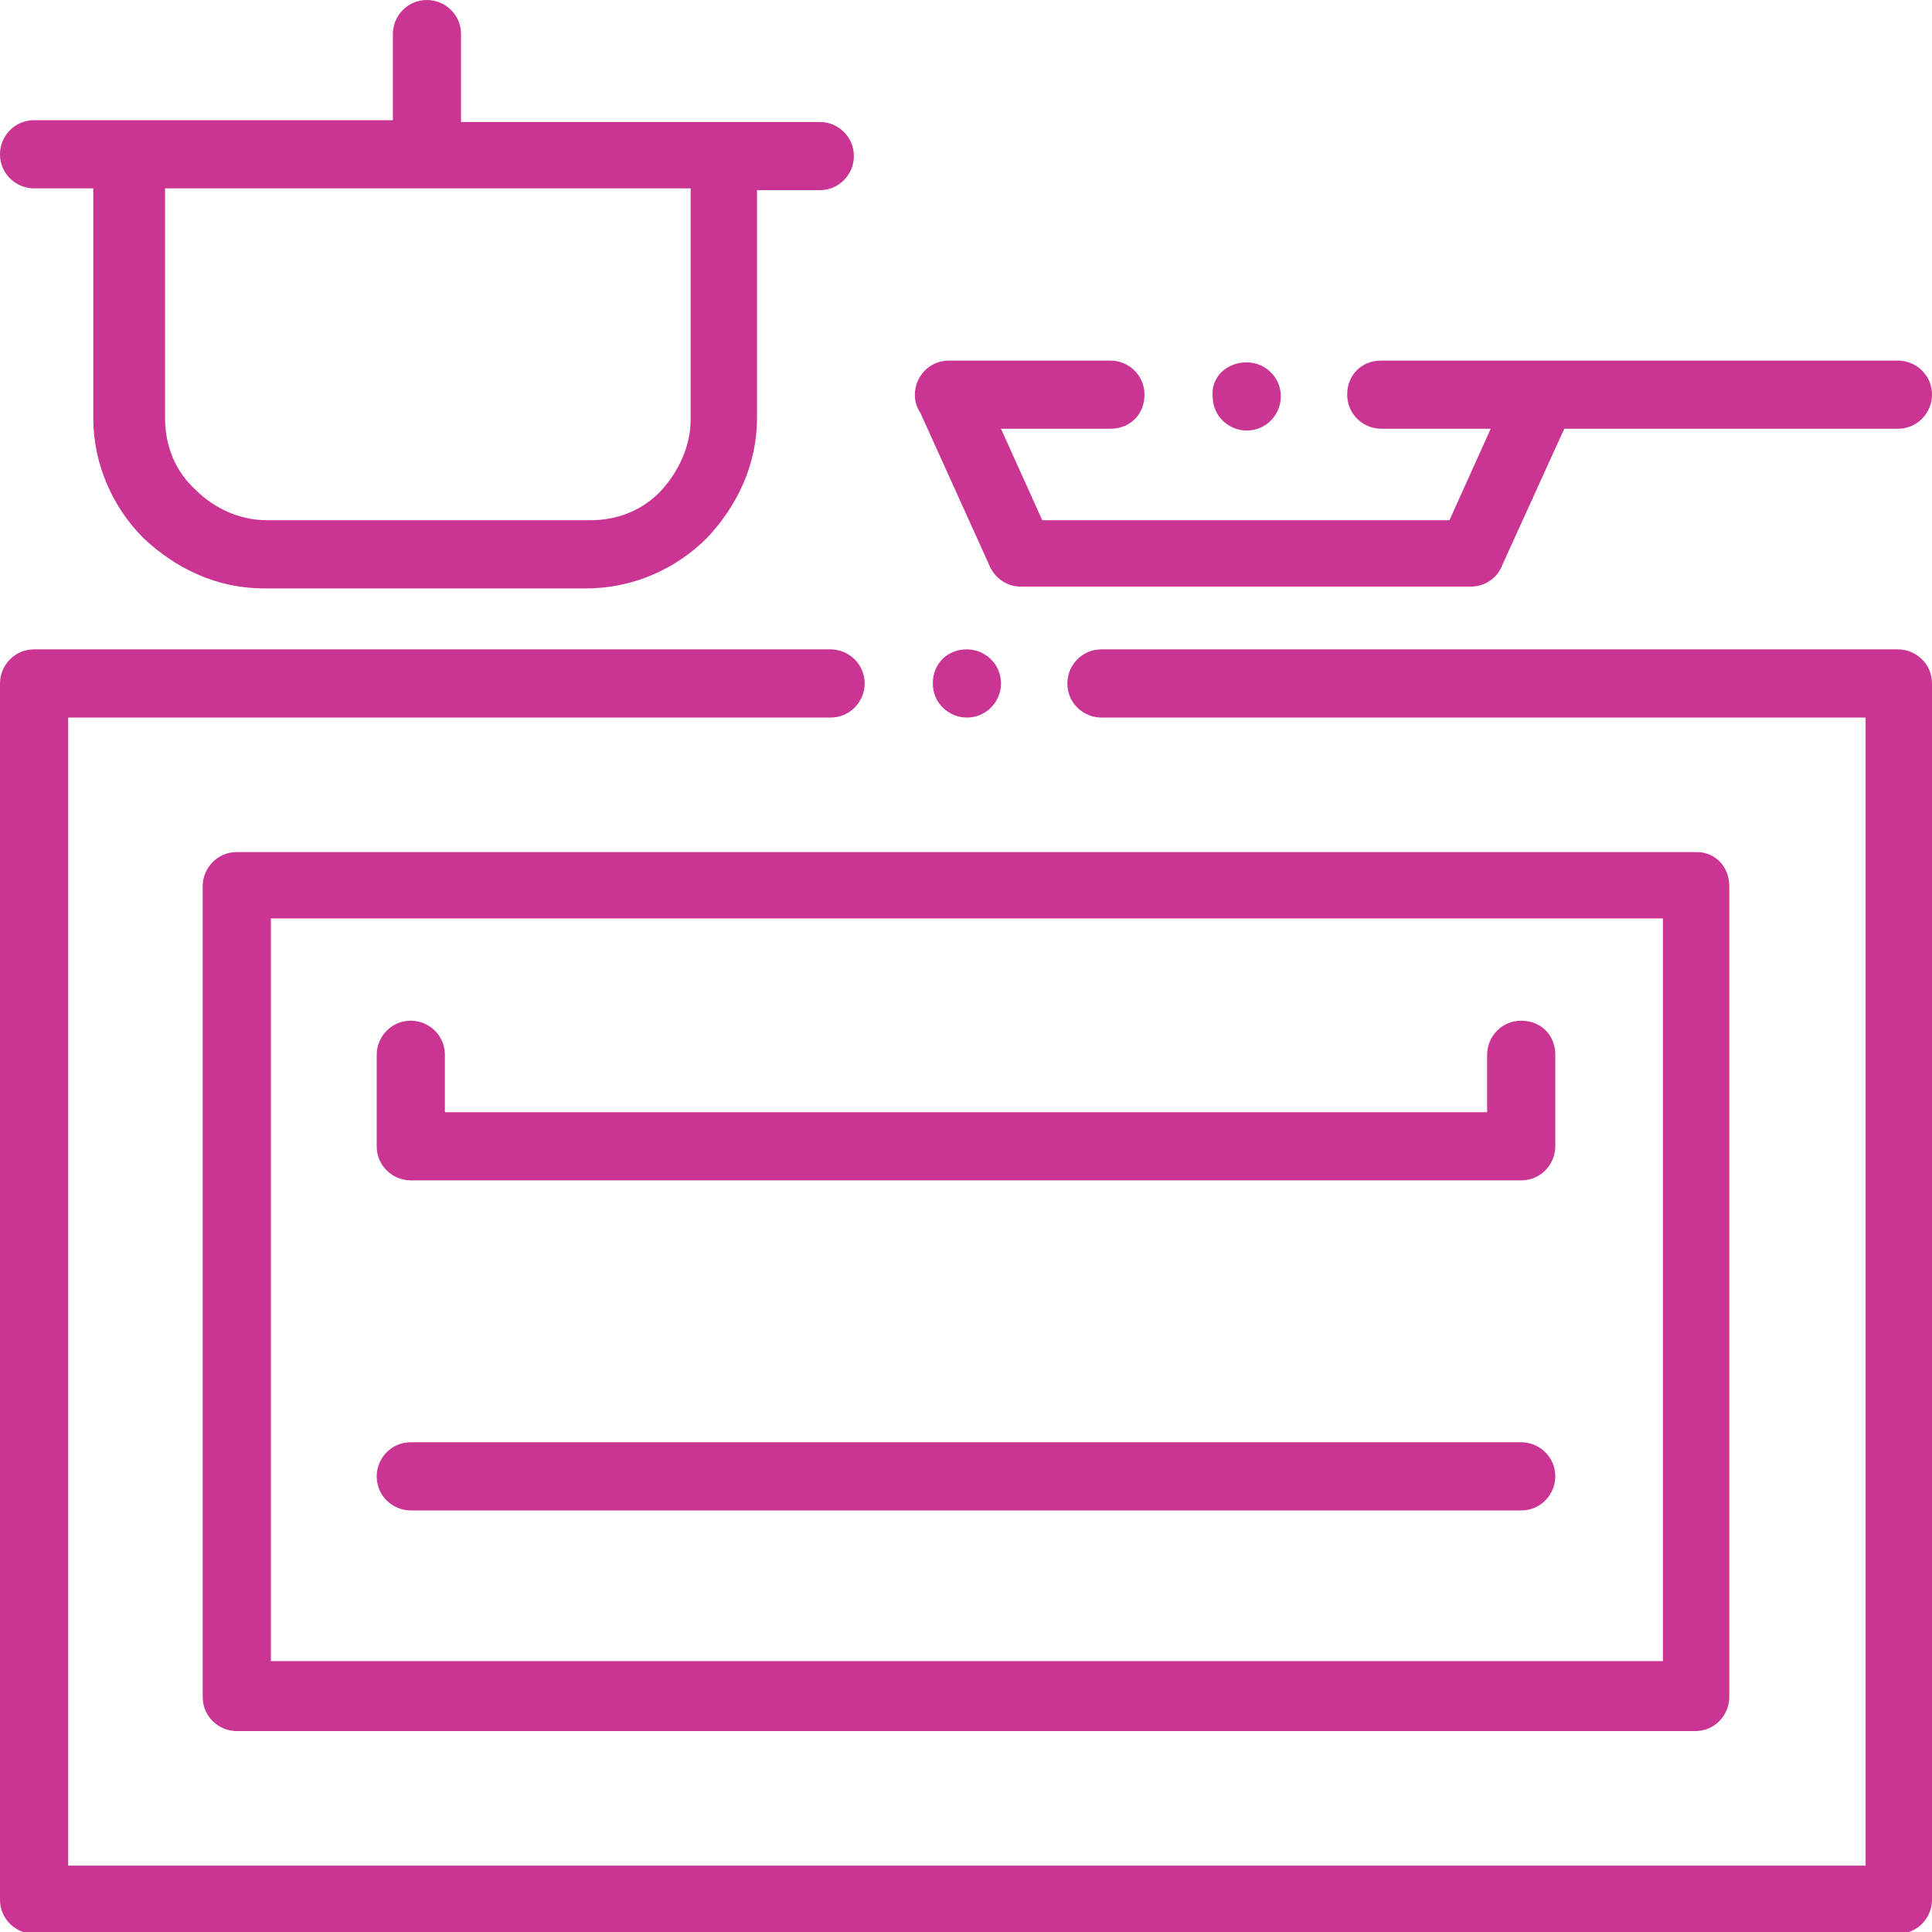<?xml version="1.0" encoding="utf-8"?>
<!-- Generator: Adobe Illustrator 22.1.0, SVG Export Plug-In . SVG Version: 6.00 Build 0)  -->
<svg version="1.1" id="Layer_1" xmlns="http://www.w3.org/2000/svg" xmlns:xlink="http://www.w3.org/1999/xlink" x="0px" y="0px"
	 viewBox="0 0 107.7 107.7" style="enable-background:new 0 0 107.7 107.7;" xml:space="preserve">
<style type="text/css">
	.st0{fill:#CA3593;}
</style>
<g>
	<path class="st0" d="M69.5,20.2c1,0,1.9,0.8,1.9,1.9c0,1-0.8,1.9-1.9,1.9h0c-1,0-1.9-0.8-1.9-1.9C67.5,21,68.4,20.2,69.5,20.2
		L69.5,20.2L69.5,20.2z M92.7,92.7V51.2H15.1v41.4H92.7L92.7,92.7z M96.4,49.4v45.2c0,1-0.8,1.9-1.9,1.9H13.2c-1,0-1.9-0.8-1.9-1.9
		V49.4c0-1,0.8-1.9,1.9-1.9h81.4C95.6,47.5,96.4,48.3,96.4,49.4L96.4,49.4z M21,58.8c0-1,0.8-1.9,1.9-1.9c1,0,1.9,0.8,1.9,1.9V62
		h58.1v-3.2c0-1,0.8-1.9,1.9-1.9s1.9,0.8,1.9,1.9v5.1c0,1-0.8,1.9-1.9,1.9H22.9c-1,0-1.9-0.8-1.9-1.9V58.8L21,58.8z M22.9,84.2
		c-1,0-1.9-0.8-1.9-1.9c0-1,0.8-1.9,1.9-1.9h61.9c1,0,1.9,0.8,1.9,1.9c0,1-0.8,1.9-1.9,1.9H22.9L22.9,84.2z M42.2,10.5v12.8
		c0,2.6-1.1,4.9-2.8,6.7c-1.7,1.7-4.1,2.8-6.7,2.8h-18c-2.6,0-4.9-1.1-6.7-2.8c-1.7-1.7-2.8-4.1-2.8-6.7V10.5H1.9
		c-1,0-1.9-0.8-1.9-1.9c0-1,0.8-1.9,1.9-1.9h5.4l0,0h14.6V1.9c0-1,0.8-1.9,1.9-1.9c1,0,1.9,0.8,1.9,1.9v4.9h14.6l0,0h5.4
		c1,0,1.9,0.8,1.9,1.9c0,1-0.8,1.9-1.9,1.9H42.2L42.2,10.5z M38.5,23.4V10.5H9.2v12.8c0,1.6,0.6,3,1.7,4c1,1,2.4,1.7,4,1.7h18
		c1.6,0,3-0.6,4-1.7C37.8,26.3,38.5,24.9,38.5,23.4L38.5,23.4z M51.3,23C51.1,22.7,51,22.4,51,22c0-1,0.8-1.9,1.9-1.9h9
		c1,0,1.9,0.8,1.9,1.9s-0.8,1.9-1.9,1.9h-6.1l2.3,5.1h22.7l2.3-5.1h-3.8l0,0H77c-1,0-1.9-0.8-1.9-1.9s0.8-1.9,1.9-1.9h9l0,0h19.8
		c1,0,1.9,0.8,1.9,1.9c0,1-0.8,1.9-1.9,1.9H87.2l-3.5,7.7c-0.3,0.7-1,1.1-1.7,1.1v0H56.9c-0.8,0-1.5-0.5-1.8-1.3L51.3,23L51.3,23z
		 M46.3,36.2c1,0,1.9,0.8,1.9,1.9c0,1-0.8,1.9-1.9,1.9H3.8v64H104v-64H61.4c-1,0-1.9-0.8-1.9-1.9c0-1,0.8-1.9,1.9-1.9h44.4
		c1,0,1.9,0.8,1.9,1.9v67.8c0,1-0.8,1.9-1.9,1.9H1.9c-1,0-1.9-0.8-1.9-1.9V38.1c0-1,0.8-1.9,1.9-1.9H46.3L46.3,36.2z M53.9,36.2
		c1,0,1.9,0.8,1.9,1.9c0,1-0.8,1.9-1.9,1.9h0c-1,0-1.9-0.8-1.9-1.9C52,37,52.8,36.2,53.9,36.2L53.9,36.2L53.9,36.2z"/>
</g>
</svg>
